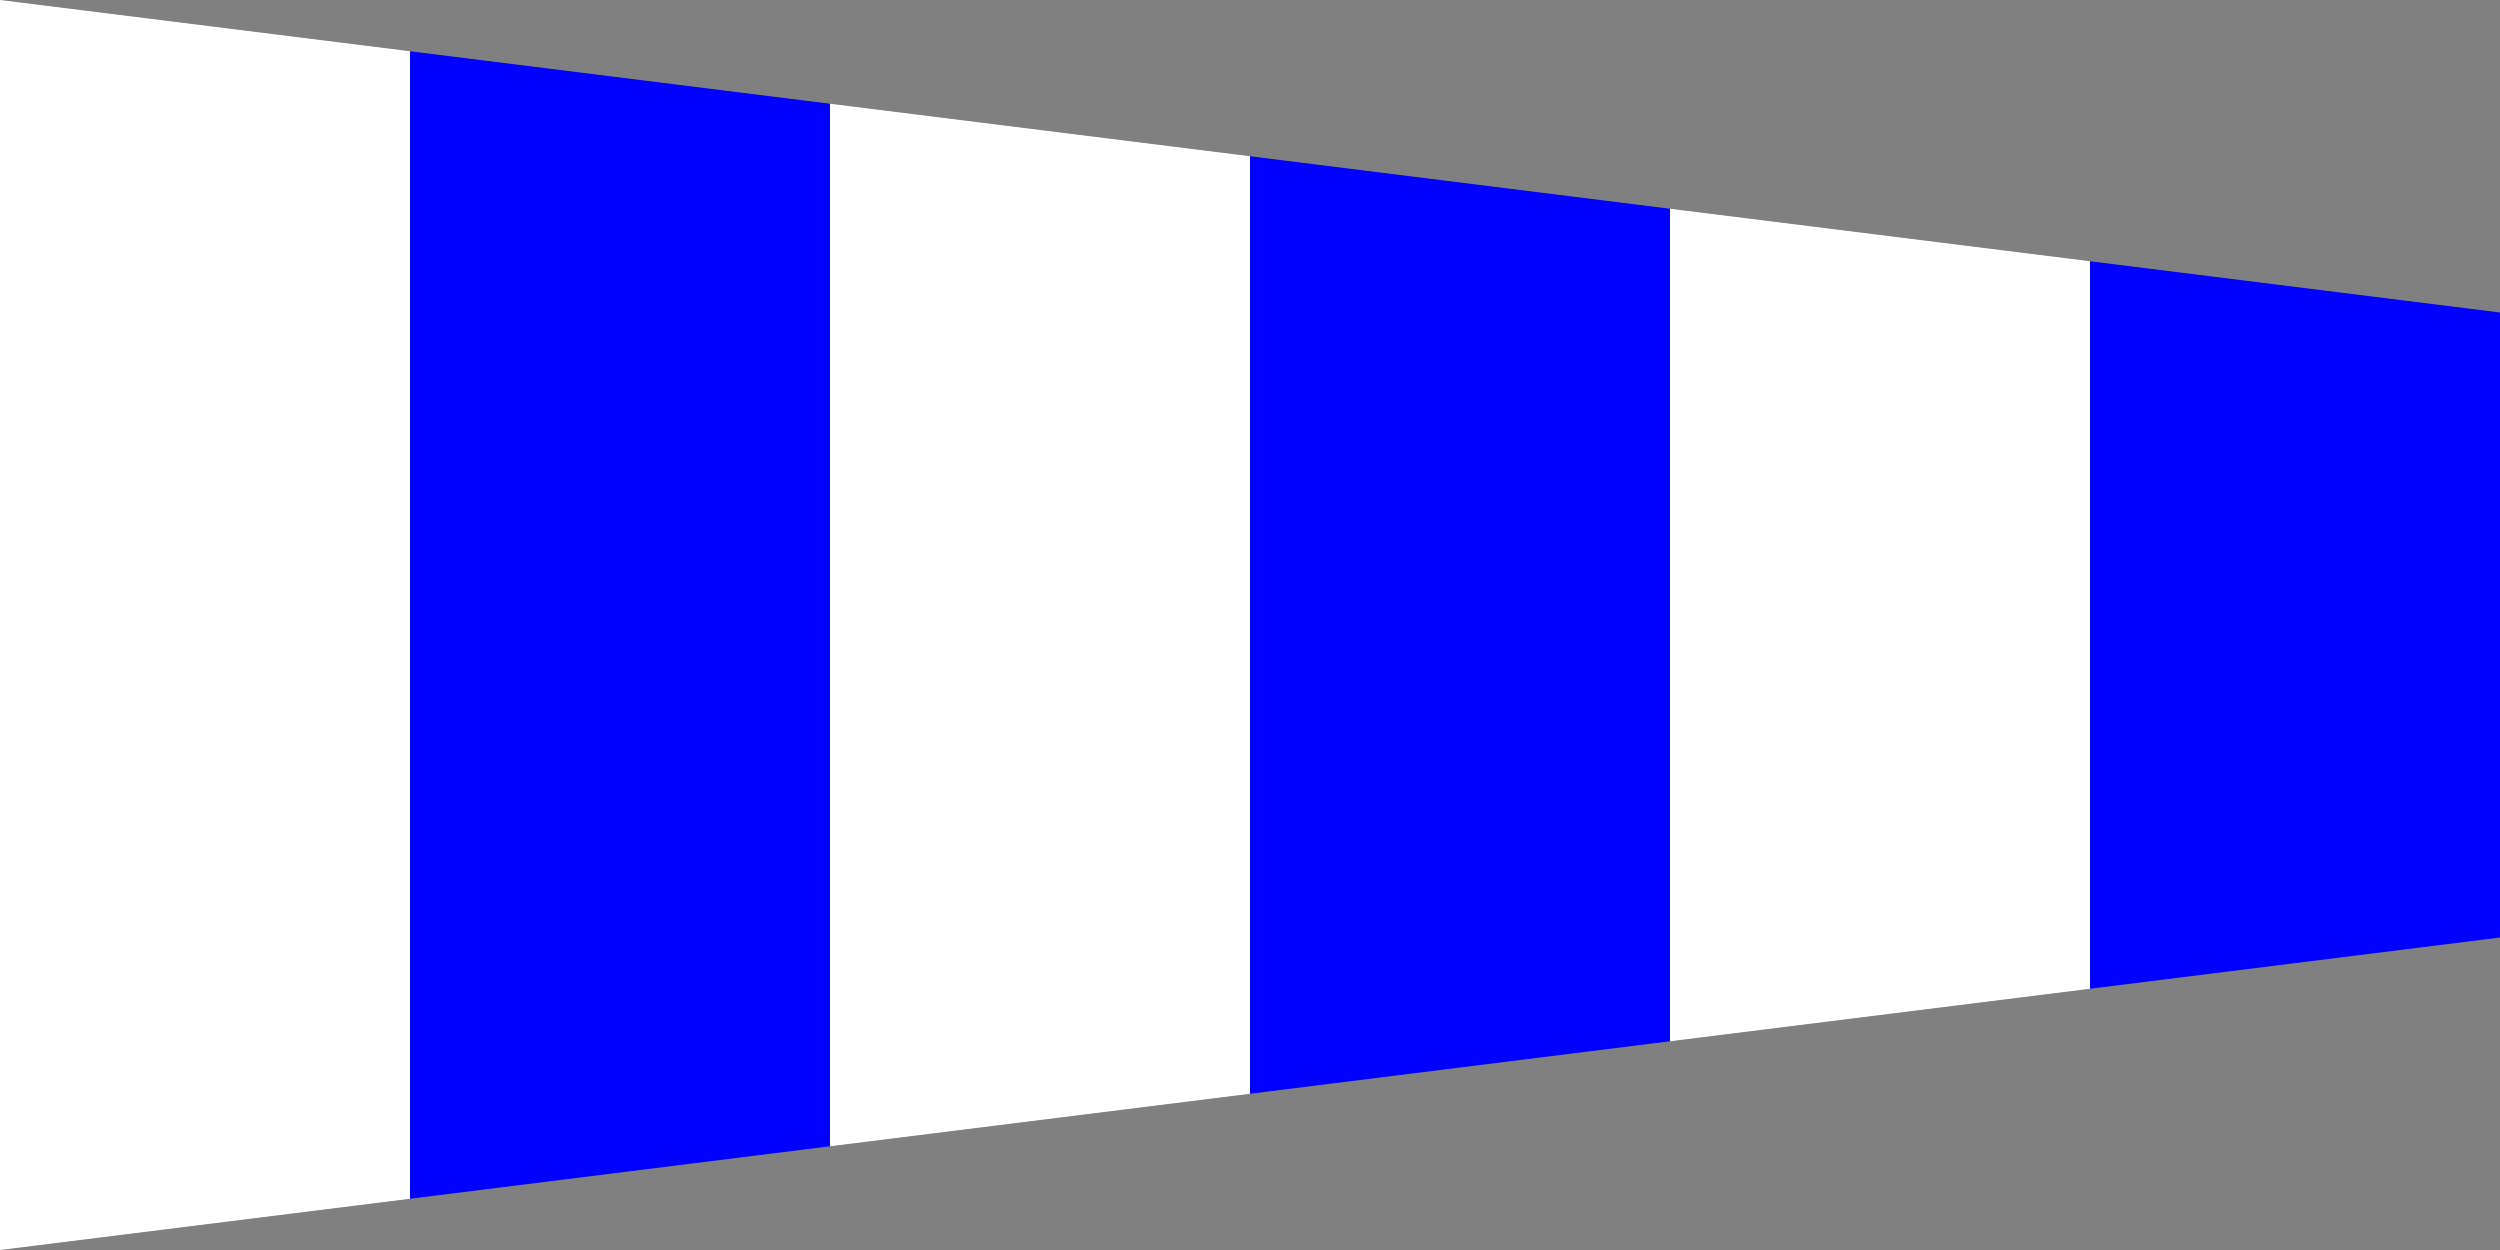 <?xml version="1.0" encoding="UTF-8"?>
<svg xmlns="http://www.w3.org/2000/svg" version="1.1" width="3072" height="1536">
	<rect width="100%" height="100%" fill="#808080" stroke="none"/>
	<defs>
		<linearGradient id="grad" x1="0%" y1="0%" x2="100%" y2="0%">
			<stop offset="0%" style="stop-color:#ffffff;" />
			<stop offset="16.67%" style="stop-color:#ffffff;" />
			<stop offset="16.67%" style="stop-color:#0000ff;" />
			<stop offset="33.33%" style="stop-color:#0000ff;" />
			<stop offset="33.33%" style="stop-color:#ffffff;" />
			<stop offset="50%" style="stop-color:#ffffff;" />
			<stop offset="50%" style="stop-color:#0000ff;" />
			<stop offset="66.67%" style="stop-color:#0000ff;" />
			<stop offset="66.67%" style="stop-color:#ffffff;" />
			<stop offset="83.33%" style="stop-color:#ffffff;" />
			<stop offset="83.33%" style="stop-color:#0000ff;" />
			<stop offset="100%" style="stop-color:#0000ff;" />
		</linearGradient>
	</defs>
	<polygon points="0,0 3072,384 3072,1152 0,1536"
		style="fill:url(#grad);" />
</svg>
